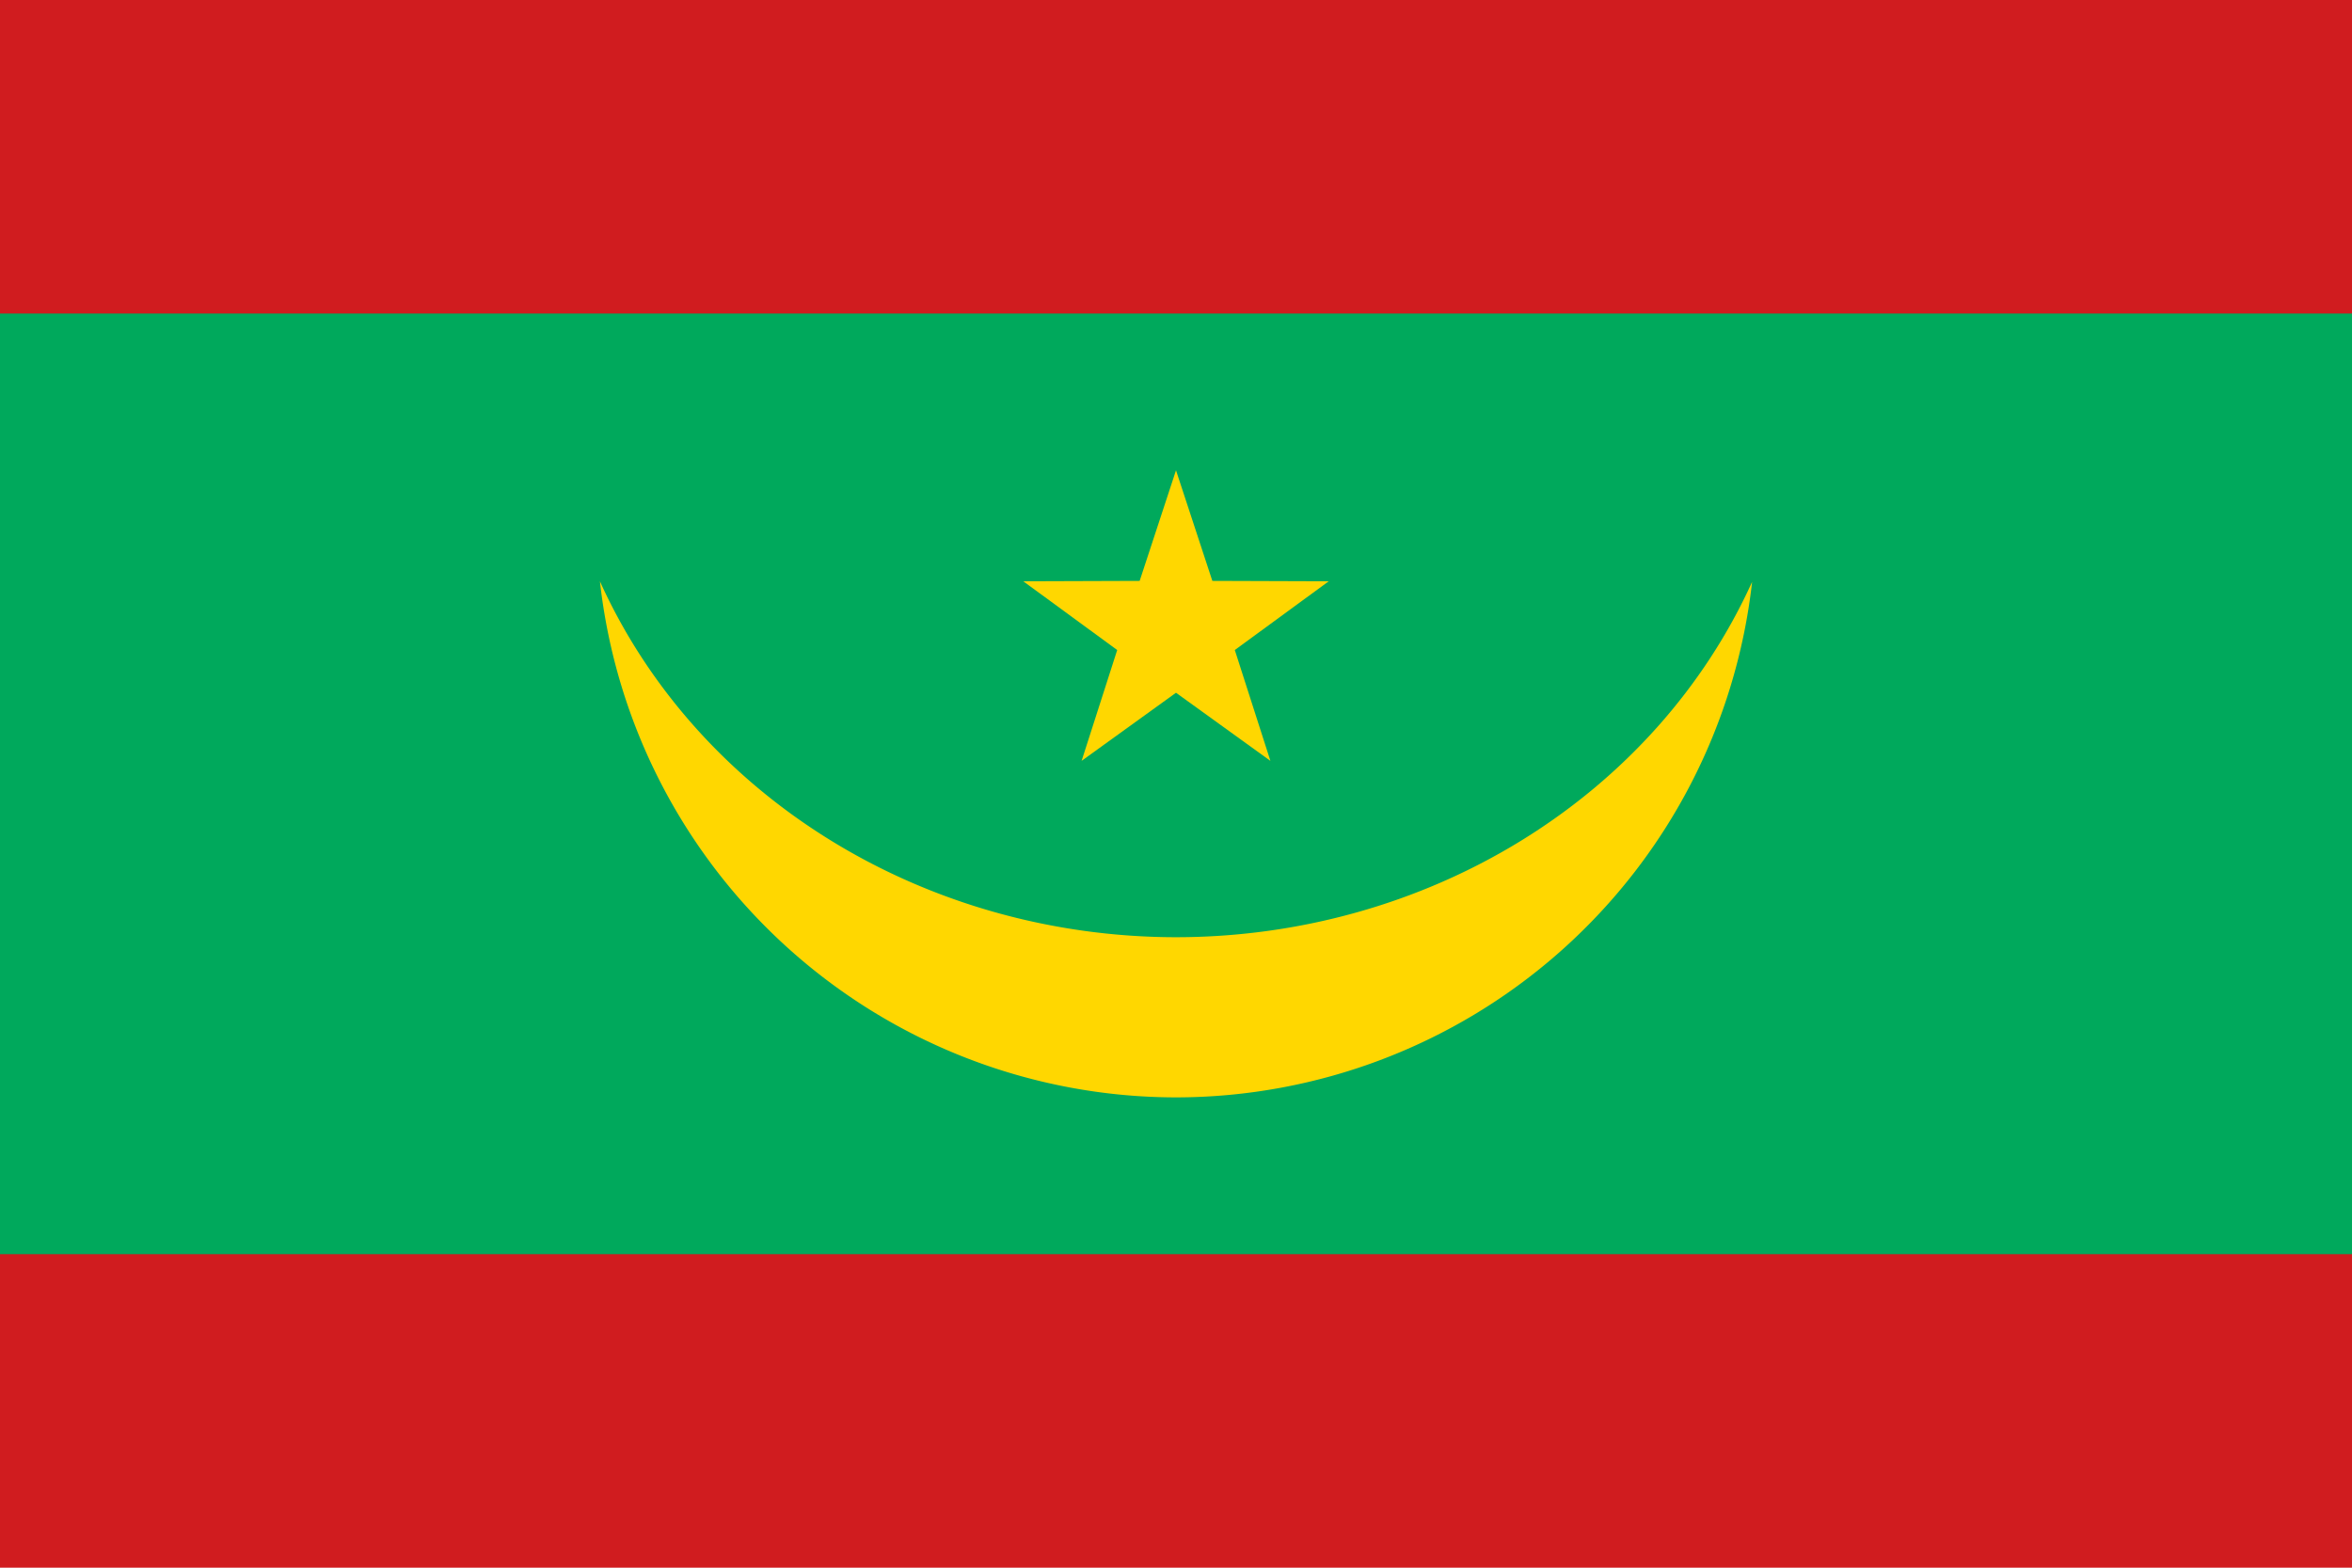 <svg viewBox="0 0 900 600" xmlns="http://www.w3.org/2000/svg" fill="#ffd700"><path d="M0,0H900V600H0" fill="#D01C1F"/><path d="M0,120H900V480H0" fill="#00a95c"/><path d="m229.56 222.48a222 222.02 0 0 0 220.38 197.52 222 222.02 0 0 0 220.51 -197.31 239.21 222.02 0 0 1 -220.51 136.01 239.21 222.02 0 0 1 -220.38 -136.22z"/><path d="m486.12 291.2-36.119-26.065-36.119 26.065 13.619-42.418-35.942-26.31 44.536-0.15 13.906-42.325 13.906 42.325 44.537 0.151-35.942 26.309z"/></svg>
